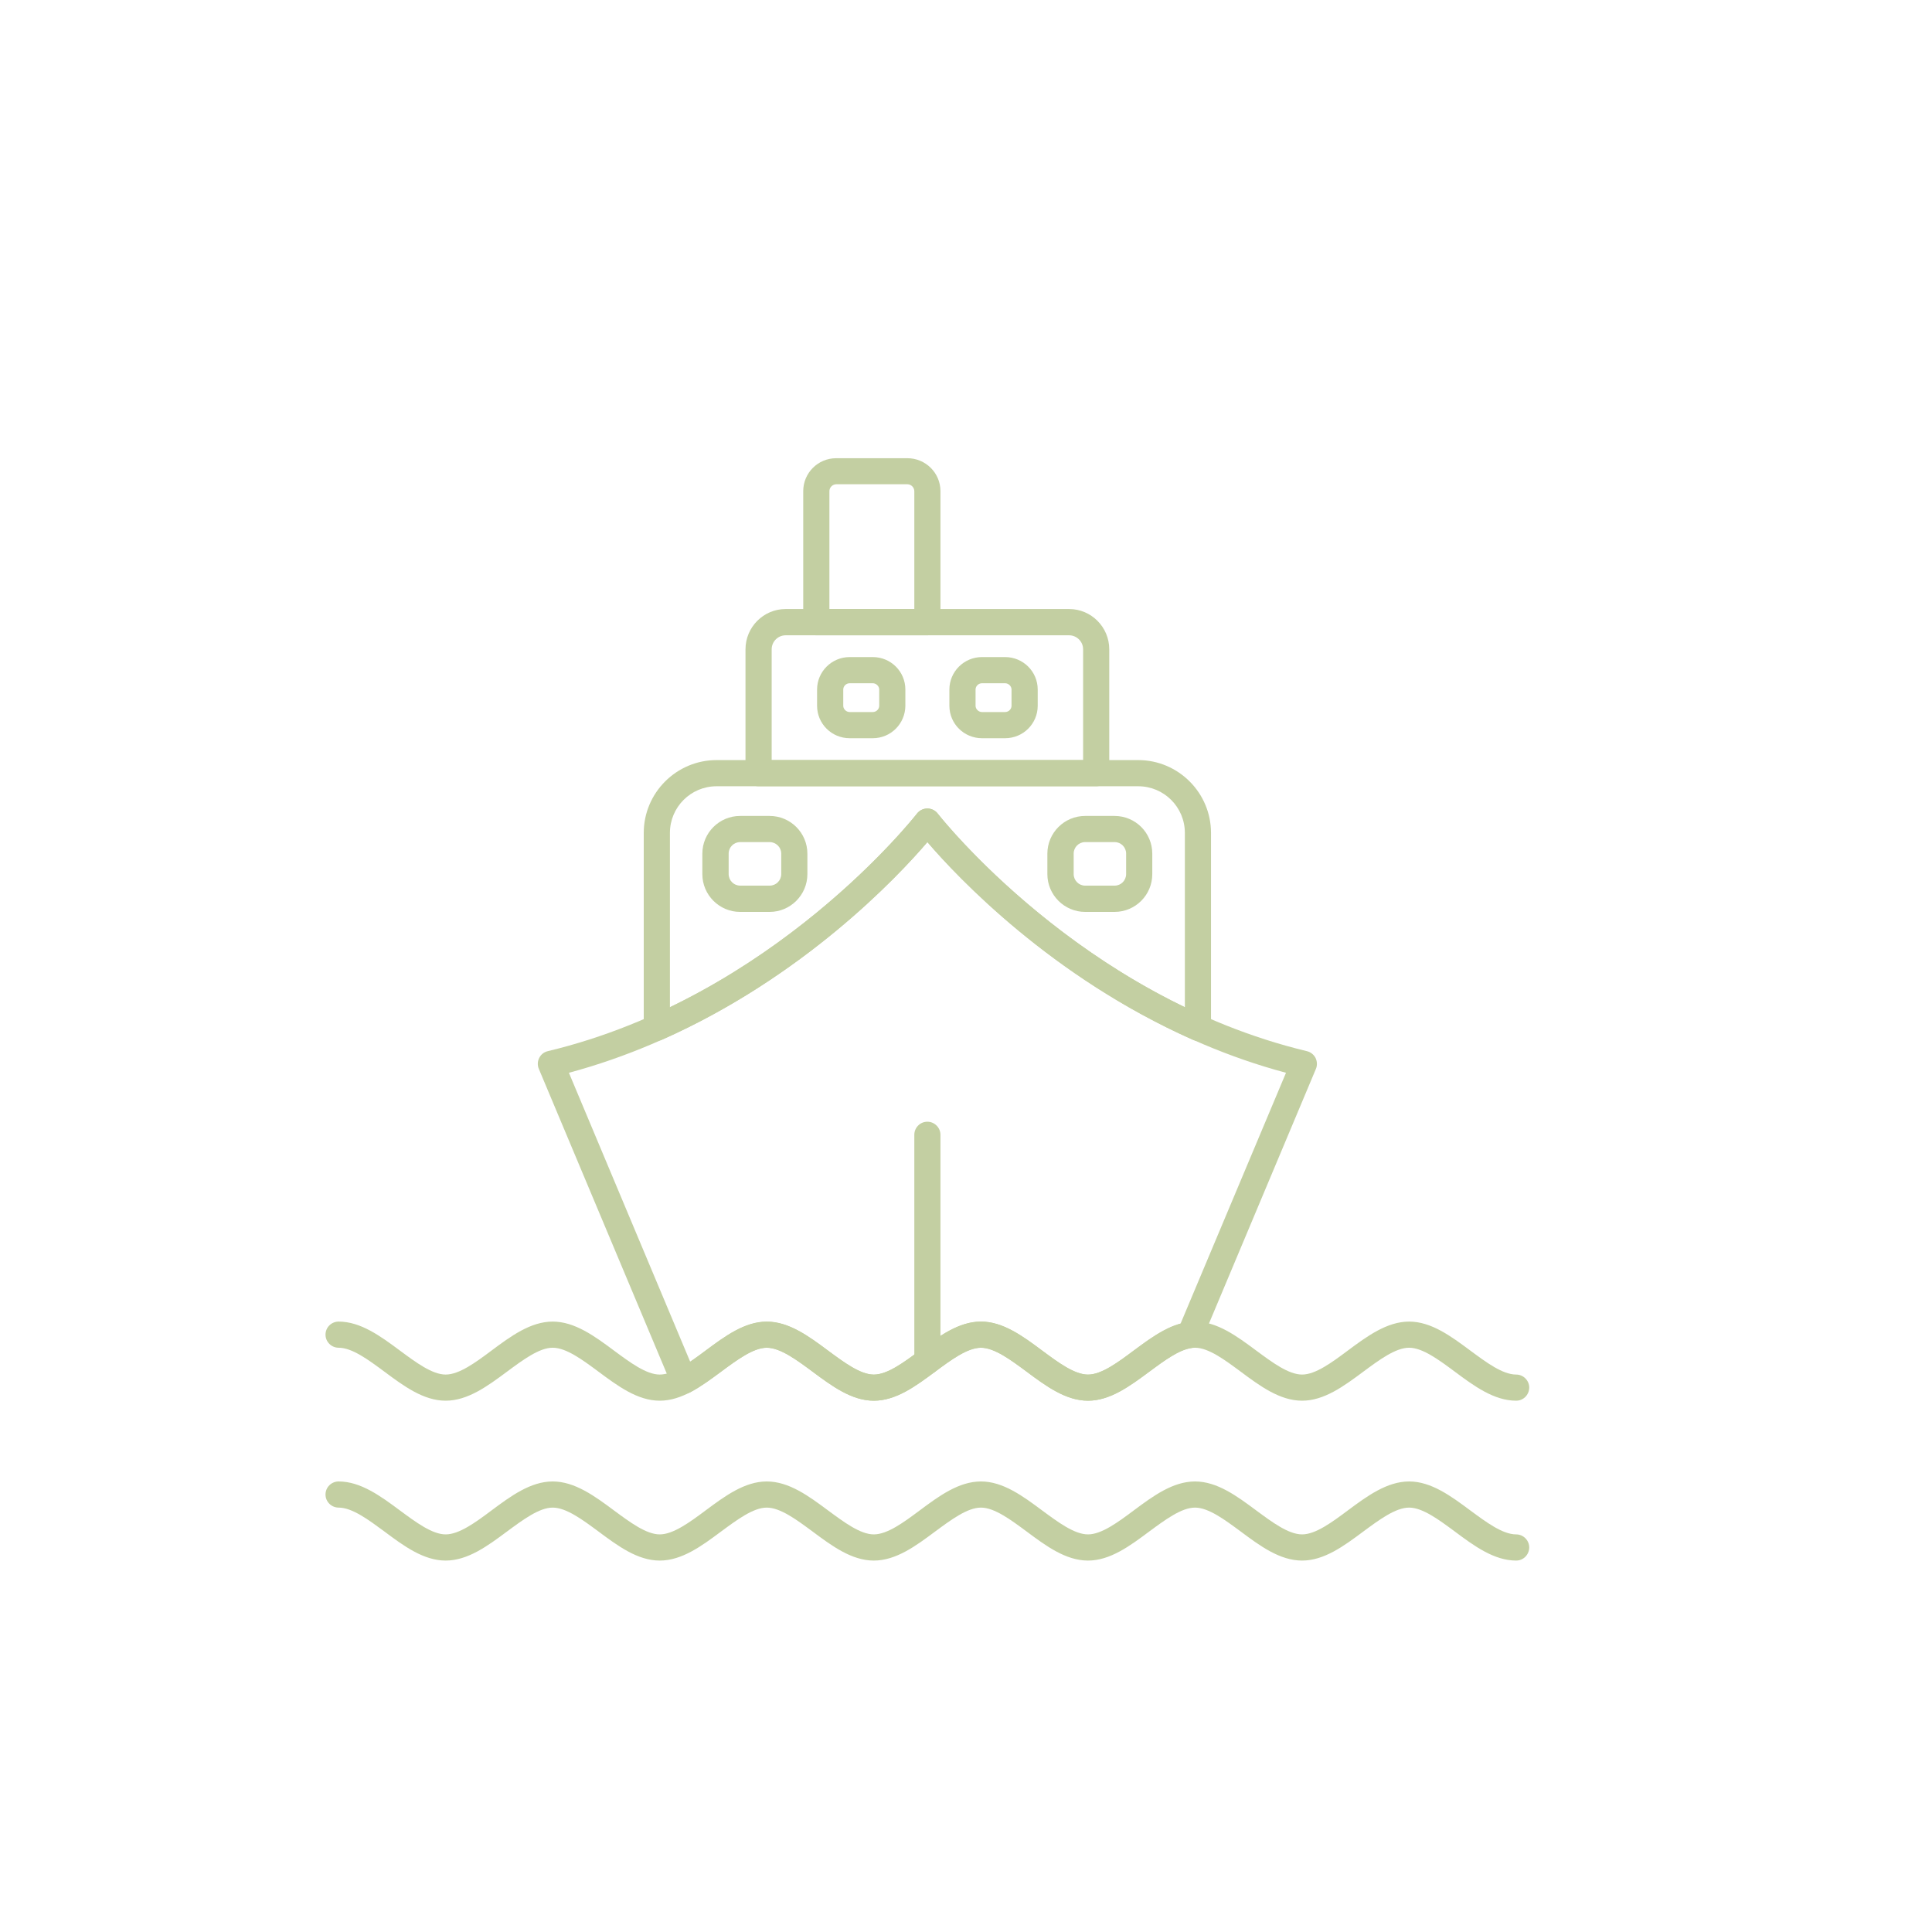 <svg xmlns="http://www.w3.org/2000/svg" xmlns:xlink="http://www.w3.org/1999/xlink" width="80" zoomAndPan="magnify" viewBox="0 0 60 60" height="80" preserveAspectRatio="xMidYMid meet" version="1.0"><defs><clipPath id="7a1539386f"><path d="M 8.707 8.266 L 51.457 8.266 L 51.457 51.766 L 8.707 51.766 Z M 8.707 8.266 " clip-rule="nonzero"/></clipPath></defs><path fill="#c3cfa2" d="M 47.086 43.5 C 46.398 43.5 45.777 43.043 45.18 42.598 C 44.688 42.234 44.18 41.855 43.762 41.855 C 43.34 41.855 42.832 42.234 42.34 42.598 C 41.742 43.043 41.125 43.5 40.438 43.5 C 39.746 43.5 39.129 43.043 38.531 42.598 C 38.039 42.234 37.531 41.855 37.113 41.855 C 36.691 41.855 36.184 42.234 35.691 42.598 C 35.094 43.043 34.477 43.5 33.789 43.5 C 33.098 43.5 32.48 43.043 31.883 42.598 C 31.391 42.234 30.883 41.855 30.465 41.855 C 30.043 41.855 29.535 42.234 29.043 42.598 C 28.445 43.043 27.828 43.5 27.137 43.5 C 26.449 43.5 25.832 43.043 25.234 42.598 C 24.742 42.234 24.234 41.855 23.812 41.855 C 23.395 41.855 22.887 42.234 22.395 42.598 C 21.797 43.043 21.18 43.5 20.488 43.5 C 19.801 43.5 19.184 43.043 18.586 42.598 C 18.094 42.234 17.586 41.855 17.164 41.855 C 16.746 41.855 16.238 42.234 15.746 42.598 C 15.148 43.043 14.527 43.5 13.84 43.5 C 13.152 43.5 12.535 43.043 11.938 42.598 C 11.445 42.234 10.938 41.855 10.516 41.855 C 10.293 41.855 10.109 41.672 10.109 41.449 C 10.109 41.223 10.293 41.043 10.516 41.043 C 11.203 41.043 11.824 41.5 12.422 41.945 C 12.914 42.309 13.422 42.688 13.84 42.688 C 14.262 42.688 14.77 42.312 15.262 41.945 C 15.859 41.5 16.477 41.043 17.164 41.043 C 17.852 41.043 18.473 41.5 19.07 41.945 C 19.562 42.309 20.07 42.688 20.488 42.688 C 20.91 42.688 21.418 42.312 21.91 41.945 C 22.508 41.5 23.125 41.043 23.812 41.043 C 24.504 41.043 25.121 41.5 25.719 41.945 C 26.211 42.309 26.719 42.688 27.137 42.688 C 27.559 42.688 28.066 42.312 28.559 41.945 C 29.156 41.5 29.773 41.043 30.465 41.043 C 31.152 41.043 31.77 41.5 32.367 41.945 C 32.859 42.309 33.367 42.688 33.789 42.688 C 34.207 42.688 34.715 42.312 35.207 41.945 C 35.805 41.5 36.422 41.043 37.113 41.043 C 37.801 41.043 38.418 41.5 39.016 41.945 C 39.508 42.309 40.016 42.688 40.438 42.688 C 40.855 42.688 41.363 42.312 41.855 41.945 C 42.453 41.5 43.074 41.043 43.762 41.043 C 44.449 41.043 45.066 41.5 45.664 41.945 C 46.156 42.309 46.664 42.688 47.086 42.688 C 47.309 42.688 47.492 42.871 47.492 43.094 C 47.488 43.32 47.309 43.5 47.086 43.5 Z M 47.086 43.5 " fill-opacity="1" fill-rule="nonzero"/><path fill="#c3cfa2" d="M 47.086 48.465 C 46.398 48.465 45.777 48.008 45.18 47.562 C 44.688 47.199 44.18 46.82 43.762 46.82 C 43.34 46.82 42.832 47.199 42.34 47.562 C 41.742 48.008 41.125 48.465 40.438 48.465 C 39.746 48.465 39.129 48.008 38.531 47.562 C 38.039 47.199 37.531 46.82 37.113 46.82 C 36.691 46.82 36.184 47.199 35.691 47.562 C 35.094 48.008 34.477 48.465 33.789 48.465 C 33.098 48.465 32.48 48.008 31.883 47.562 C 31.391 47.199 30.883 46.82 30.465 46.82 C 30.043 46.82 29.535 47.199 29.043 47.562 C 28.445 48.008 27.828 48.465 27.137 48.465 C 26.449 48.465 25.832 48.008 25.234 47.562 C 24.742 47.199 24.234 46.82 23.812 46.82 C 23.395 46.82 22.887 47.199 22.395 47.562 C 21.797 48.008 21.18 48.465 20.488 48.465 C 19.801 48.465 19.184 48.008 18.586 47.562 C 18.094 47.199 17.586 46.82 17.164 46.82 C 16.746 46.82 16.238 47.199 15.746 47.562 C 15.148 48.008 14.527 48.465 13.84 48.465 C 13.152 48.465 12.535 48.008 11.938 47.562 C 11.445 47.199 10.938 46.82 10.516 46.82 C 10.293 46.82 10.109 46.637 10.109 46.414 C 10.109 46.188 10.293 46.008 10.516 46.008 C 11.203 46.008 11.824 46.465 12.422 46.91 C 12.914 47.273 13.422 47.652 13.84 47.652 C 14.262 47.652 14.77 47.277 15.262 46.91 C 15.859 46.465 16.477 46.008 17.164 46.008 C 17.852 46.008 18.473 46.465 19.07 46.91 C 19.562 47.273 20.07 47.652 20.488 47.652 C 20.906 47.652 21.418 47.277 21.91 46.91 C 22.508 46.465 23.125 46.008 23.812 46.008 C 24.504 46.008 25.121 46.465 25.719 46.91 C 26.211 47.273 26.719 47.652 27.137 47.652 C 27.559 47.652 28.066 47.277 28.559 46.91 C 29.156 46.465 29.773 46.008 30.465 46.008 C 31.152 46.008 31.77 46.465 32.367 46.91 C 32.859 47.273 33.367 47.652 33.789 47.652 C 34.207 47.652 34.715 47.277 35.207 46.91 C 35.805 46.465 36.422 46.008 37.113 46.008 C 37.801 46.008 38.418 46.465 39.016 46.91 C 39.508 47.273 40.016 47.652 40.438 47.652 C 40.855 47.652 41.363 47.277 41.855 46.91 C 42.453 46.465 43.074 46.008 43.762 46.008 C 44.449 46.008 45.066 46.465 45.664 46.91 C 46.156 47.273 46.664 47.652 47.086 47.652 C 47.309 47.652 47.492 47.836 47.492 48.059 C 47.488 48.285 47.309 48.465 47.086 48.465 Z M 47.086 48.465 " fill-opacity="1" fill-rule="nonzero"/><path fill="#c3cfa2" d="M 33.789 43.5 C 33.098 43.5 32.48 43.043 31.883 42.598 C 31.391 42.234 30.883 41.855 30.465 41.855 C 30.043 41.855 29.535 42.234 29.043 42.598 C 28.445 43.043 27.828 43.5 27.137 43.5 C 26.449 43.5 25.832 43.043 25.234 42.598 C 24.742 42.234 24.234 41.855 23.812 41.855 C 23.395 41.855 22.887 42.234 22.395 42.598 C 22.082 42.828 21.762 43.066 21.43 43.242 C 21.328 43.293 21.211 43.301 21.102 43.262 C 20.996 43.223 20.91 43.141 20.867 43.039 L 16.734 33.195 C 16.688 33.086 16.691 32.961 16.746 32.855 C 16.801 32.746 16.895 32.672 17.012 32.645 C 24.012 30.969 28.434 25.324 28.477 25.266 C 28.555 25.168 28.672 25.109 28.801 25.109 C 28.926 25.109 29.043 25.168 29.121 25.266 C 29.164 25.324 33.598 30.969 40.586 32.645 C 40.703 32.672 40.801 32.75 40.855 32.855 C 40.906 32.961 40.914 33.086 40.867 33.195 L 37.328 41.621 C 37.273 41.754 37.148 41.844 37.008 41.863 C 36.609 41.918 36.145 42.266 35.691 42.602 C 35.094 43.043 34.477 43.5 33.789 43.5 Z M 30.465 41.043 C 31.152 41.043 31.77 41.5 32.367 41.945 C 32.859 42.312 33.367 42.691 33.789 42.691 C 34.207 42.691 34.715 42.312 35.207 41.945 C 35.672 41.602 36.148 41.246 36.664 41.105 L 39.938 33.316 C 36.352 32.359 33.484 30.426 31.684 28.941 C 30.254 27.766 29.273 26.703 28.801 26.152 C 28.332 26.703 27.352 27.766 25.922 28.941 C 24.121 30.426 21.254 32.355 17.668 33.316 L 21.434 42.289 C 21.59 42.188 21.746 42.07 21.91 41.949 C 22.508 41.504 23.125 41.047 23.812 41.047 C 24.504 41.047 25.121 41.504 25.719 41.949 C 26.211 42.312 26.719 42.691 27.137 42.691 C 27.559 42.691 28.066 42.312 28.559 41.949 C 29.156 41.504 29.773 41.043 30.465 41.043 Z M 30.465 41.043 " fill-opacity="1" fill-rule="nonzero"/><path fill="#c3cfa2" d="M 28.801 42.68 C 28.574 42.68 28.395 42.496 28.395 42.27 L 28.395 35.242 C 28.395 35.02 28.574 34.836 28.801 34.836 C 29.023 34.836 29.207 35.02 29.207 35.242 L 29.207 42.27 C 29.207 42.496 29.023 42.68 28.801 42.68 Z M 28.801 42.68 " fill-opacity="1" fill-rule="nonzero"/><path fill="#c3cfa2" d="M 37.203 32.324 C 37.148 32.324 37.09 32.312 37.039 32.289 C 32.641 30.336 29.734 27.242 28.801 26.152 C 27.867 27.242 24.961 30.336 20.562 32.289 C 20.438 32.344 20.293 32.332 20.18 32.258 C 20.062 32.18 19.992 32.055 19.992 31.914 L 19.992 25.867 C 19.992 24.621 21.008 23.605 22.254 23.605 L 35.348 23.605 C 36.594 23.605 37.609 24.621 37.609 25.867 L 37.609 31.914 C 37.609 32.051 37.539 32.18 37.426 32.258 C 37.359 32.301 37.281 32.324 37.203 32.324 Z M 22.254 24.418 C 21.453 24.418 20.805 25.066 20.805 25.867 L 20.805 31.281 C 25.574 28.984 28.449 25.305 28.48 25.266 C 28.555 25.168 28.676 25.109 28.801 25.109 C 28.926 25.109 29.047 25.168 29.121 25.266 C 29.152 25.305 32.035 28.988 36.797 31.281 L 36.797 25.867 C 36.797 25.066 36.148 24.418 35.348 24.418 Z M 22.254 24.418 " fill-opacity="1" fill-rule="nonzero"/><path fill="#c3cfa2" d="M 34.043 24.418 L 23.559 24.418 C 23.332 24.418 23.152 24.234 23.152 24.012 L 23.152 20.164 C 23.152 19.477 23.711 18.914 24.398 18.914 L 33.203 18.914 C 33.891 18.914 34.449 19.477 34.449 20.164 L 34.449 24.012 C 34.449 24.234 34.27 24.418 34.043 24.418 Z M 23.965 23.605 L 33.637 23.605 L 33.637 20.164 C 33.637 19.926 33.441 19.73 33.203 19.73 L 24.398 19.73 C 24.16 19.73 23.965 19.926 23.965 20.164 Z M 23.965 23.605 " fill-opacity="1" fill-rule="nonzero"/><path fill="#c3cfa2" d="M 28.801 19.73 L 25.352 19.73 C 25.125 19.73 24.945 19.547 24.945 19.324 L 24.945 15.254 C 24.945 14.688 25.402 14.23 25.969 14.23 L 28.18 14.23 C 28.746 14.23 29.207 14.688 29.207 15.254 L 29.207 19.324 C 29.207 19.547 29.023 19.73 28.801 19.73 Z M 25.758 18.914 L 28.395 18.914 L 28.395 15.254 C 28.395 15.141 28.297 15.039 28.184 15.039 L 25.973 15.039 C 25.855 15.039 25.758 15.137 25.758 15.254 Z M 25.758 18.914 " fill-opacity="1" fill-rule="nonzero"/><path fill="#c3cfa2" d="M 23.902 28.32 L 22.984 28.32 C 22.34 28.32 21.812 27.793 21.812 27.148 L 21.812 26.512 C 21.812 25.863 22.34 25.34 22.984 25.34 L 23.902 25.34 C 24.547 25.34 25.074 25.863 25.074 26.512 L 25.074 27.148 C 25.074 27.793 24.547 28.32 23.902 28.32 Z M 22.988 26.152 C 22.789 26.152 22.629 26.312 22.629 26.508 L 22.629 27.145 C 22.629 27.344 22.789 27.504 22.988 27.504 L 23.902 27.504 C 24.102 27.504 24.262 27.344 24.262 27.145 L 24.262 26.508 C 24.262 26.312 24.098 26.152 23.902 26.152 Z M 22.988 26.152 " fill-opacity="1" fill-rule="nonzero"/><path fill="#c3cfa2" d="M 34.613 28.32 L 33.699 28.32 C 33.055 28.32 32.527 27.793 32.527 27.148 L 32.527 26.512 C 32.527 25.863 33.055 25.34 33.699 25.34 L 34.613 25.34 C 35.262 25.34 35.785 25.863 35.785 26.512 L 35.785 27.148 C 35.785 27.793 35.262 28.32 34.613 28.32 Z M 33.699 26.152 C 33.504 26.152 33.344 26.312 33.344 26.508 L 33.344 27.145 C 33.344 27.344 33.504 27.504 33.699 27.504 L 34.617 27.504 C 34.812 27.504 34.973 27.344 34.973 27.145 L 34.973 26.508 C 34.973 26.312 34.812 26.152 34.617 26.152 Z M 33.699 26.152 " fill-opacity="1" fill-rule="nonzero"/><path fill="#c3cfa2" d="M 27.105 22.926 L 26.387 22.926 C 25.828 22.926 25.375 22.477 25.375 21.918 L 25.375 21.414 C 25.375 20.859 25.828 20.406 26.387 20.406 L 27.105 20.406 C 27.664 20.406 28.117 20.855 28.117 21.414 L 28.117 21.918 C 28.113 22.477 27.664 22.926 27.105 22.926 Z M 26.387 21.219 C 26.277 21.219 26.188 21.309 26.188 21.414 L 26.188 21.918 C 26.188 22.023 26.281 22.113 26.387 22.113 L 27.105 22.113 C 27.215 22.113 27.305 22.023 27.305 21.918 L 27.305 21.414 C 27.305 21.309 27.211 21.219 27.105 21.219 Z M 26.387 21.219 " fill-opacity="1" fill-rule="nonzero"/><path fill="#c3cfa2" d="M 31.215 22.926 L 30.496 22.926 C 29.938 22.926 29.484 22.477 29.484 21.918 L 29.484 21.414 C 29.484 20.859 29.938 20.406 30.496 20.406 L 31.215 20.406 C 31.773 20.406 32.227 20.855 32.227 21.414 L 32.227 21.918 C 32.227 22.477 31.773 22.926 31.215 22.926 Z M 30.496 21.219 C 30.387 21.219 30.297 21.309 30.297 21.414 L 30.297 21.918 C 30.297 22.023 30.391 22.113 30.496 22.113 L 31.215 22.113 C 31.324 22.113 31.414 22.023 31.414 21.918 L 31.414 21.414 C 31.414 21.309 31.32 21.219 31.215 21.219 Z M 30.496 21.219 " fill-opacity="1" fill-rule="nonzero"/><g clip-path="url(#7a1539386f)"><path fill="#c3cfa2" d="M 61.93 17.281 C 60.117 12.996 57.523 9.148 54.219 5.844 C 50.918 2.543 47.07 -0.051 42.781 -1.867 C 38.344 -3.742 33.633 -4.691 28.777 -4.691 C 23.926 -4.691 19.211 -3.742 14.773 -1.867 C 10.488 -0.055 6.641 2.539 3.34 5.844 C 0.035 9.145 -2.559 12.992 -4.371 17.281 C -6.246 21.719 -7.199 26.43 -7.199 31.285 C -7.199 36.141 -6.246 40.852 -4.371 45.289 C -2.559 49.574 0.035 53.422 3.34 56.727 C 6.641 60.027 10.488 62.621 14.773 64.434 C 19.211 66.309 23.926 67.262 28.777 67.262 C 33.633 67.262 38.344 66.309 42.781 64.434 C 47.066 62.621 50.914 60.027 54.219 56.727 C 57.523 53.422 60.113 49.574 61.93 45.289 C 63.805 40.852 64.754 36.141 64.754 31.285 C 64.754 26.426 63.805 21.715 61.93 17.281 Z M 63.477 31.285 C 63.477 50.418 47.91 65.98 28.777 65.98 C 9.645 65.98 -5.918 50.418 -5.918 31.285 C -5.918 12.152 9.645 -3.414 28.777 -3.414 C 47.91 -3.414 63.477 12.152 63.477 31.285 Z M 63.477 31.285 " fill-opacity="1" fill-rule="nonzero"/></g></svg>